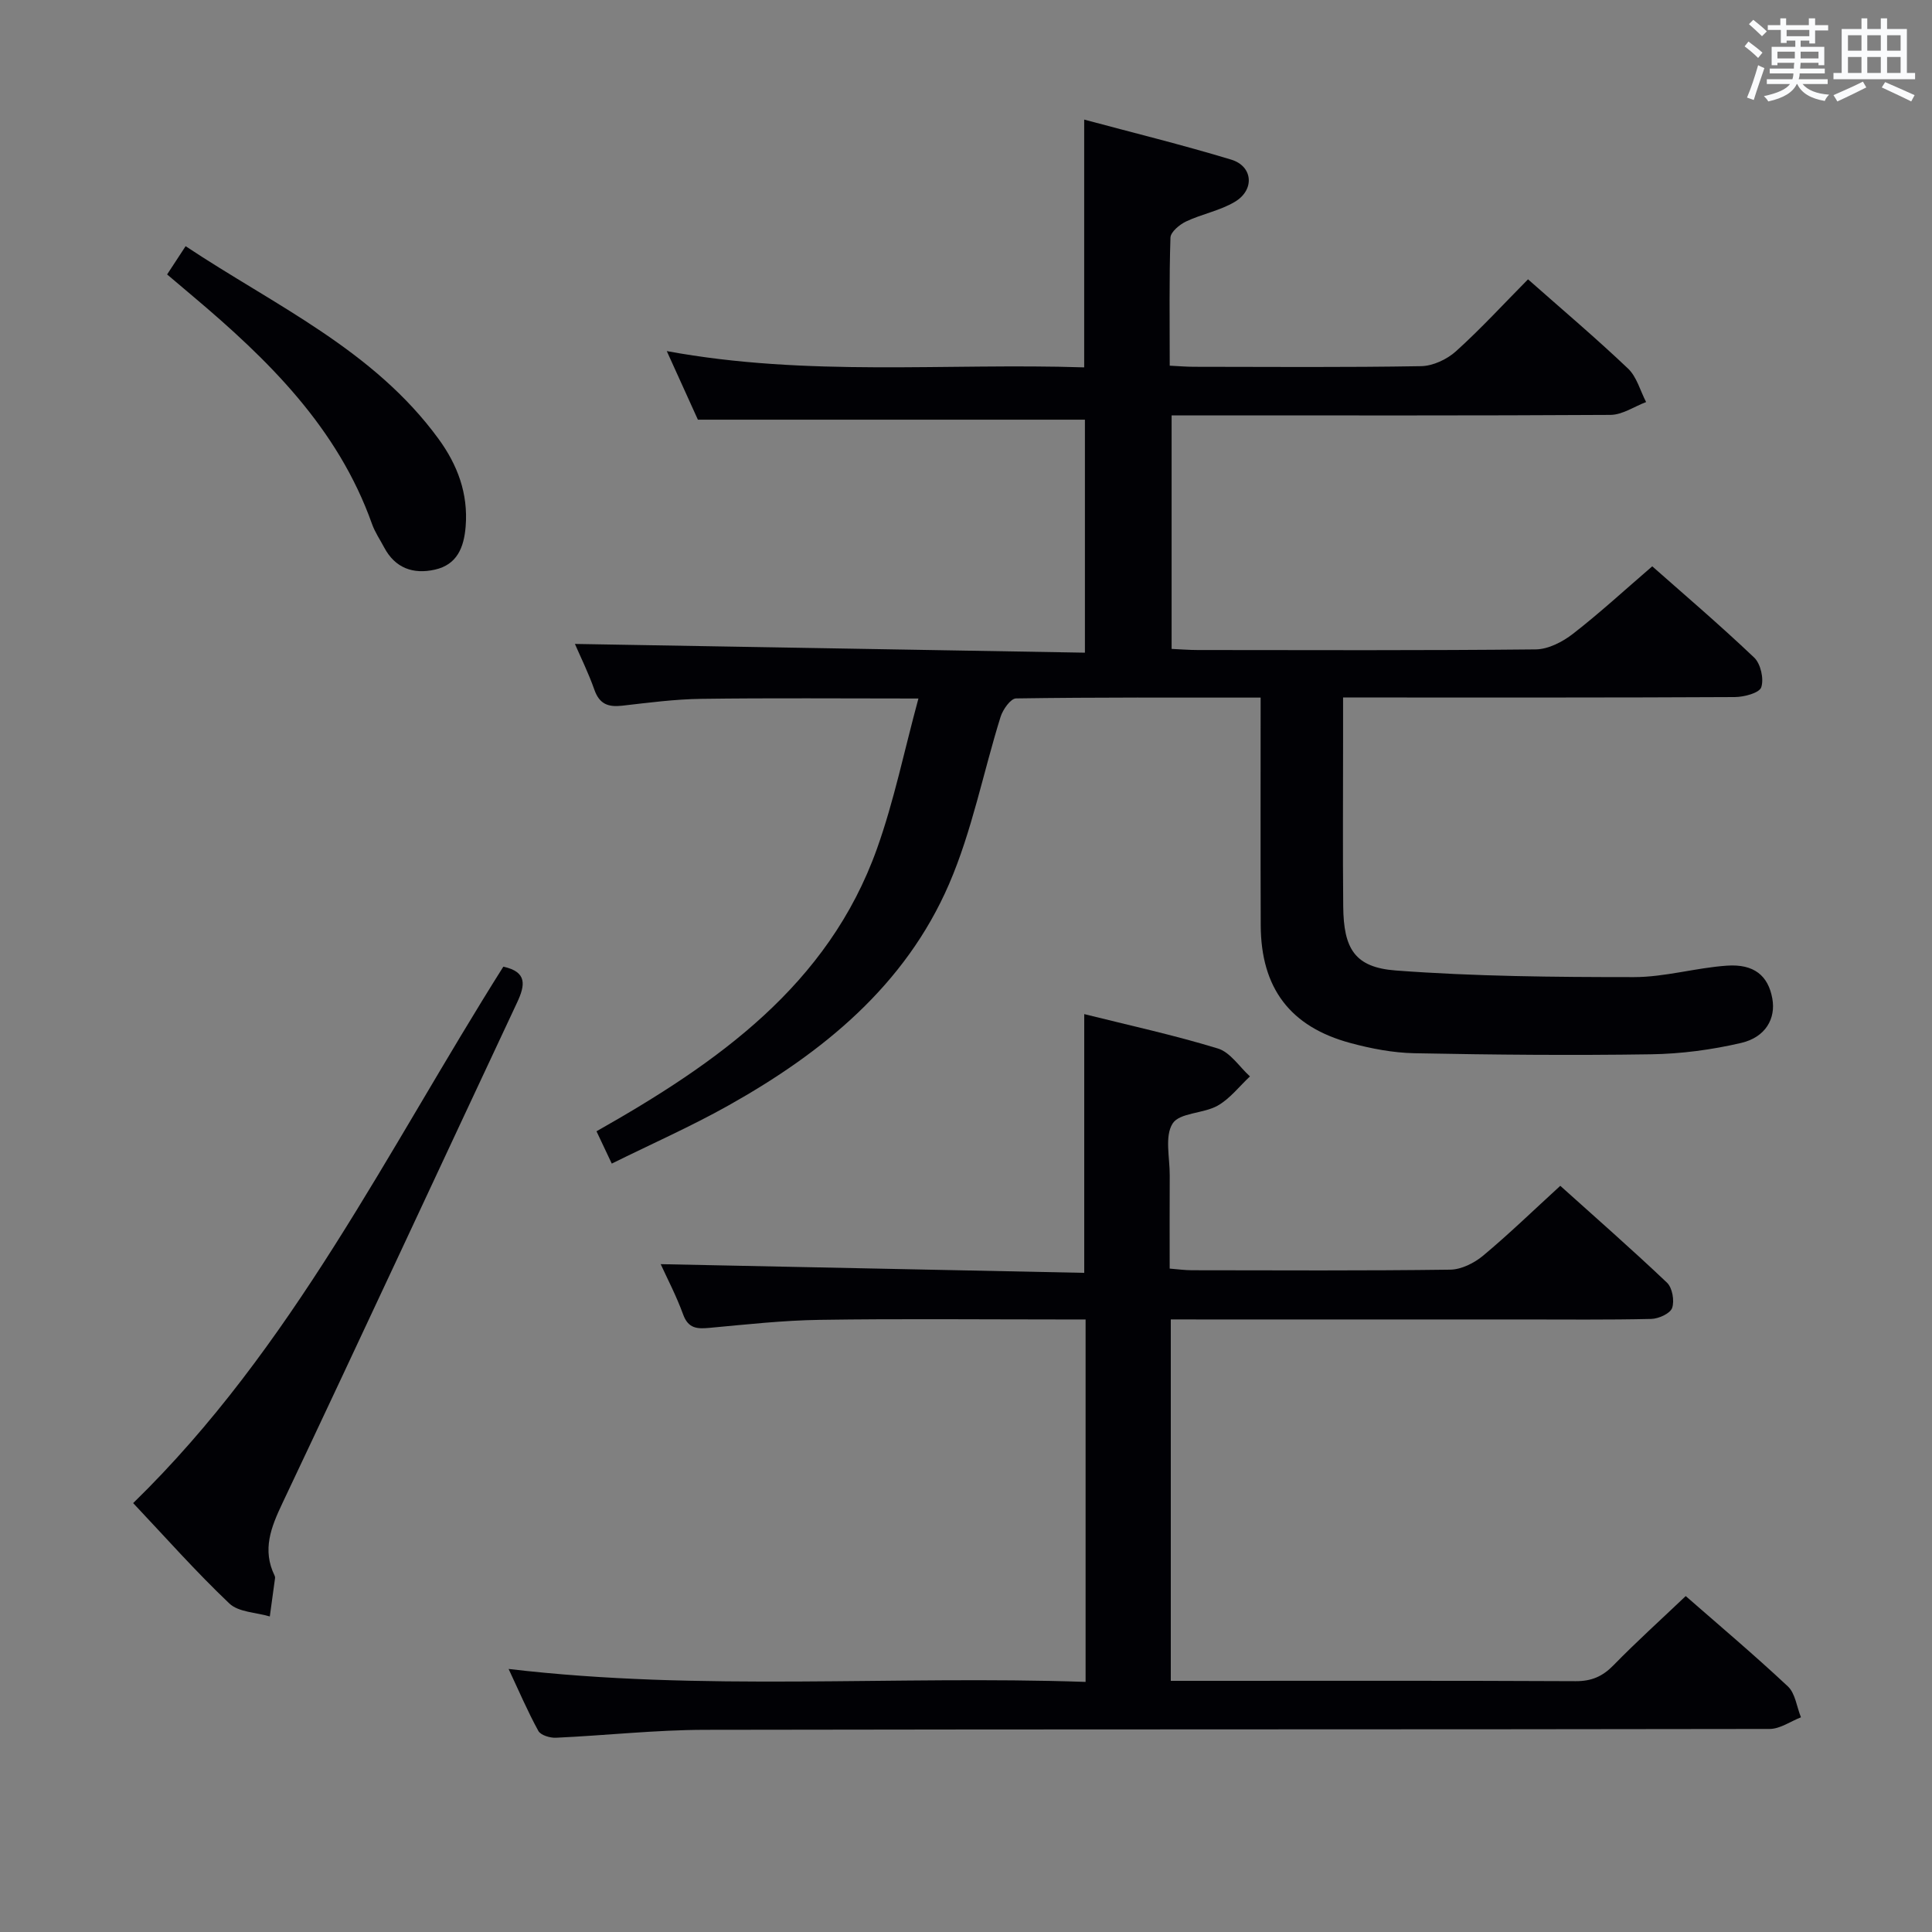 <svg enable-background="new 0 0 400 400" viewBox="0 0 400 400" xmlns="http://www.w3.org/2000/svg"><rect x="0" y="0" width="400" height="400" fill="#808080" stroke="none"/><g fill="#010105"><path d="m261 144.43c-17.36 0-34-.08-50.64.17-1.12.02-2.73 2.3-3.2 3.81-3.6 11.53-5.9 23.59-10.66 34.61-9.09 21.04-26.16 34.91-45.69 45.86-7.76 4.35-15.93 7.96-24.15 12.03-1.22-2.59-2.06-4.36-3.16-6.69 24.91-14.1 47.95-30.16 58.07-58.51 3.53-9.88 5.64-20.27 8.58-31.09-16.05 0-30.52-.13-44.98.07-5.47.07-10.94.8-16.38 1.42-2.86.32-4.68-.33-5.72-3.28-1.25-3.55-2.93-6.94-4.04-9.51 35.11.6 70.15 1.2 105.59 1.81 0-16.77 0-32.64 0-48.24-26.4 0-52.78 0-80.13 0-1.69-3.73-3.85-8.5-6.44-14.2 29.18 5.38 57.77 2.44 86.42 3.37 0-17.18 0-33.89 0-51.3 10.15 2.73 20.38 5.24 30.44 8.29 4.5 1.36 4.91 6.25.76 8.73-3.08 1.84-6.82 2.52-10.1 4.07-1.35.64-3.2 2.17-3.24 3.35-.28 8.64-.15 17.29-.15 26.51 1.87.09 3.46.23 5.05.23 15.67.02 31.33.14 46.99-.13 2.45-.04 5.36-1.4 7.22-3.08 5.18-4.67 9.91-9.84 14.92-14.9 7.08 6.26 14.08 12.18 20.71 18.48 1.81 1.72 2.52 4.59 3.74 6.93-2.46.93-4.91 2.64-7.37 2.66-28.34.17-56.67.1-85 .1-1.83 0-3.65 0-5.87 0v48.35c1.83.08 3.62.23 5.41.23 23.33.02 46.66.11 69.99-.13 2.6-.03 5.55-1.56 7.7-3.23 5.53-4.29 10.69-9.05 16.41-13.97 6.09 5.39 13.78 11.94 21.1 18.89 1.35 1.28 2.05 4.41 1.47 6.15-.4 1.19-3.56 2.02-5.49 2.03-24.83.13-49.66.09-74.5.09-1.97 0-3.94 0-6.59 0v9.25c0 11.33-.08 22.67.03 34 .08 8.75 2.36 12.63 10.89 13.27 16.38 1.23 32.85 1.37 49.29 1.37 6.41 0 12.79-1.92 19.23-2.37 5.65-.4 8.58 2.08 9.43 6.81.75 4.13-1.38 8.01-6.46 9.19-6.09 1.42-12.43 2.26-18.67 2.35-16.32.25-32.66.1-48.98-.22-4.43-.09-8.93-.95-13.23-2.11-12.52-3.37-18.54-11.41-18.58-24.4-.06-15.48-.02-30.96-.02-47.12z"/><path d="m242.4 273.17v74.83h5.32c26.16 0 52.32-.06 78.48.07 3.28.02 5.57-.96 7.84-3.28 4.76-4.88 9.83-9.45 14.97-14.34 6.76 5.91 14.12 12.12 21.14 18.69 1.55 1.45 1.84 4.24 2.72 6.41-2.16.84-4.31 2.4-6.47 2.41-73.48.13-146.96.04-220.44.18-10.28.02-20.56 1.17-30.85 1.64-1.23.06-3.16-.52-3.65-1.41-2.21-4.02-4.01-8.25-6.16-12.83 40.13 4.73 79.71 1.31 119.46 2.68 0-25.28 0-49.86 0-75.04-1.97 0-3.75 0-5.53 0-16.5 0-32.99-.17-49.49.08-7.63.11-15.25.96-22.86 1.66-2.57.24-4.39.14-5.45-2.79-1.41-3.87-3.34-7.54-4.64-10.4 29.14.6 58.35 1.2 87.69 1.8 0-18.24 0-35.61 0-53.57 9.2 2.3 18.55 4.33 27.67 7.12 2.56.78 4.45 3.79 6.64 5.78-2.21 2.06-4.14 4.62-6.7 6.06-2.94 1.66-7.87 1.43-9.31 3.69-1.68 2.63-.58 7.08-.6 10.74-.04 6.31-.01 12.61-.01 19.3 1.75.14 3.18.34 4.61.34 17.83.02 35.66.12 53.48-.12 2.29-.03 4.95-1.36 6.78-2.88 5.35-4.46 10.36-9.32 16-14.48 6.91 6.22 14.64 12.98 22.09 20.05 1.11 1.05 1.58 3.74 1.07 5.23-.4 1.16-2.79 2.24-4.32 2.28-8.99.21-17.99.11-26.99.11-22.16 0-44.32 0-66.48 0-1.81-.01-3.62-.01-6.01-.01z"/><path d="m104.21 200.14c5 1.08 4.52 3.85 2.85 7.42-16.21 34.55-32.26 69.17-48.59 103.66-2.37 5-4.22 9.64-1.62 14.99.07.15.12.33.1.49-.35 2.66-.72 5.32-1.09 7.97-2.84-.85-6.47-.87-8.38-2.69-6.95-6.6-13.33-13.81-19.91-20.78 33.02-32.16 52.59-72.95 76.64-111.06z"/><path d="m34.6 56.82c1.33-2.03 2.41-3.68 3.83-5.85 18.47 12.28 38.89 21.43 52.36 39.89 3.94 5.4 6.16 11.31 5.62 18.13-.35 4.34-1.76 7.92-6.38 8.95-4.47 1-8.22-.3-10.5-4.61-.85-1.61-1.91-3.15-2.51-4.85-7.07-19.89-21.47-33.99-37.08-47.14-1.65-1.38-3.28-2.78-5.34-4.52z"/></g><path d="m361.2 9.6.8-1c.9.7 1.9 1.4 2.9 2.3l-.9 1.1c-1-1-2-1.8-2.8-2.4zm.5 10.6c.9-2.1 1.6-4.3 2.3-6.7.4.2.8.4 1.3.6-.7 2.1-1.5 4.3-2.2 6.6zm.4-15.2.9-.9c1 .8 2 1.6 2.8 2.4l-1 1c-.9-.9-1.8-1.7-2.7-2.5zm12.5-1.2h1.2v1.4h2.7v1.1h-2.7v2.7h-1.2v-.6h-1.8v1.3h4.9v3.8h-1.2v-.5h-3.7c0 .4-.1.9-.1 1.2h5.1v1h-5.2c0 .5-.1.9-.2 1.2h6v1h-5.2c1.1 1.3 2.9 2 5.5 2.2-.4.4-.7.8-.9 1.3-2.9-.5-4.8-1.6-5.7-3.5h-.1c-.8 1.7-2.7 2.9-5.9 3.6-.2-.4-.6-.8-.9-1.1 2.8-.6 4.6-1.4 5.4-2.5h-4.8v-1h5.3c.1-.3.2-.7.2-1.2h-4.9v-1h5c0-.4 0-.8.1-1.2h-3.5v.5h-1.2v-3.8h4.9v-1.3h-1.8v.5h-1.2v-2.7h-2.7v-1h2.6v-1.4h1.2v1.4h4.7v-1.4zm-6.6 8.3h3.6c0-.4 0-.9 0-1.4h-3.6zm1.9-4.6h4.7v-1.3h-4.7zm6.6 3.2h-3.7v1.4h3.7z" fill="#fafbfc"/><path d="m385.3 3.8h1.3v2.2h2.8v-2.2h1.3v2.2h4.1v9.1h1.7v1.3h-16.9v-1.3h1.7v-9.1h4.1v-2.2zm.4 13.1.7 1.2c-1.8.9-3.8 1.9-6 2.9-.2-.4-.5-.8-.8-1.3 2.3-1 4.3-1.9 6.1-2.8zm-3.1-6.4h2.8v-3.2h-2.8zm0 4.6h2.8v-3.3h-2.8zm4-4.6h2.8v-3.2h-2.8zm0 4.6h2.8v-3.3h-2.8zm3.7 1.9c2.1.9 4.1 1.8 6.1 2.7l-.7 1.3c-2.2-1.1-4.2-2-6.1-2.9zm3.2-9.7h-2.8v3.2h2.8zm-2.8 7.8h2.8v-3.3h-2.8z" fill="#fafbfc"/></svg>